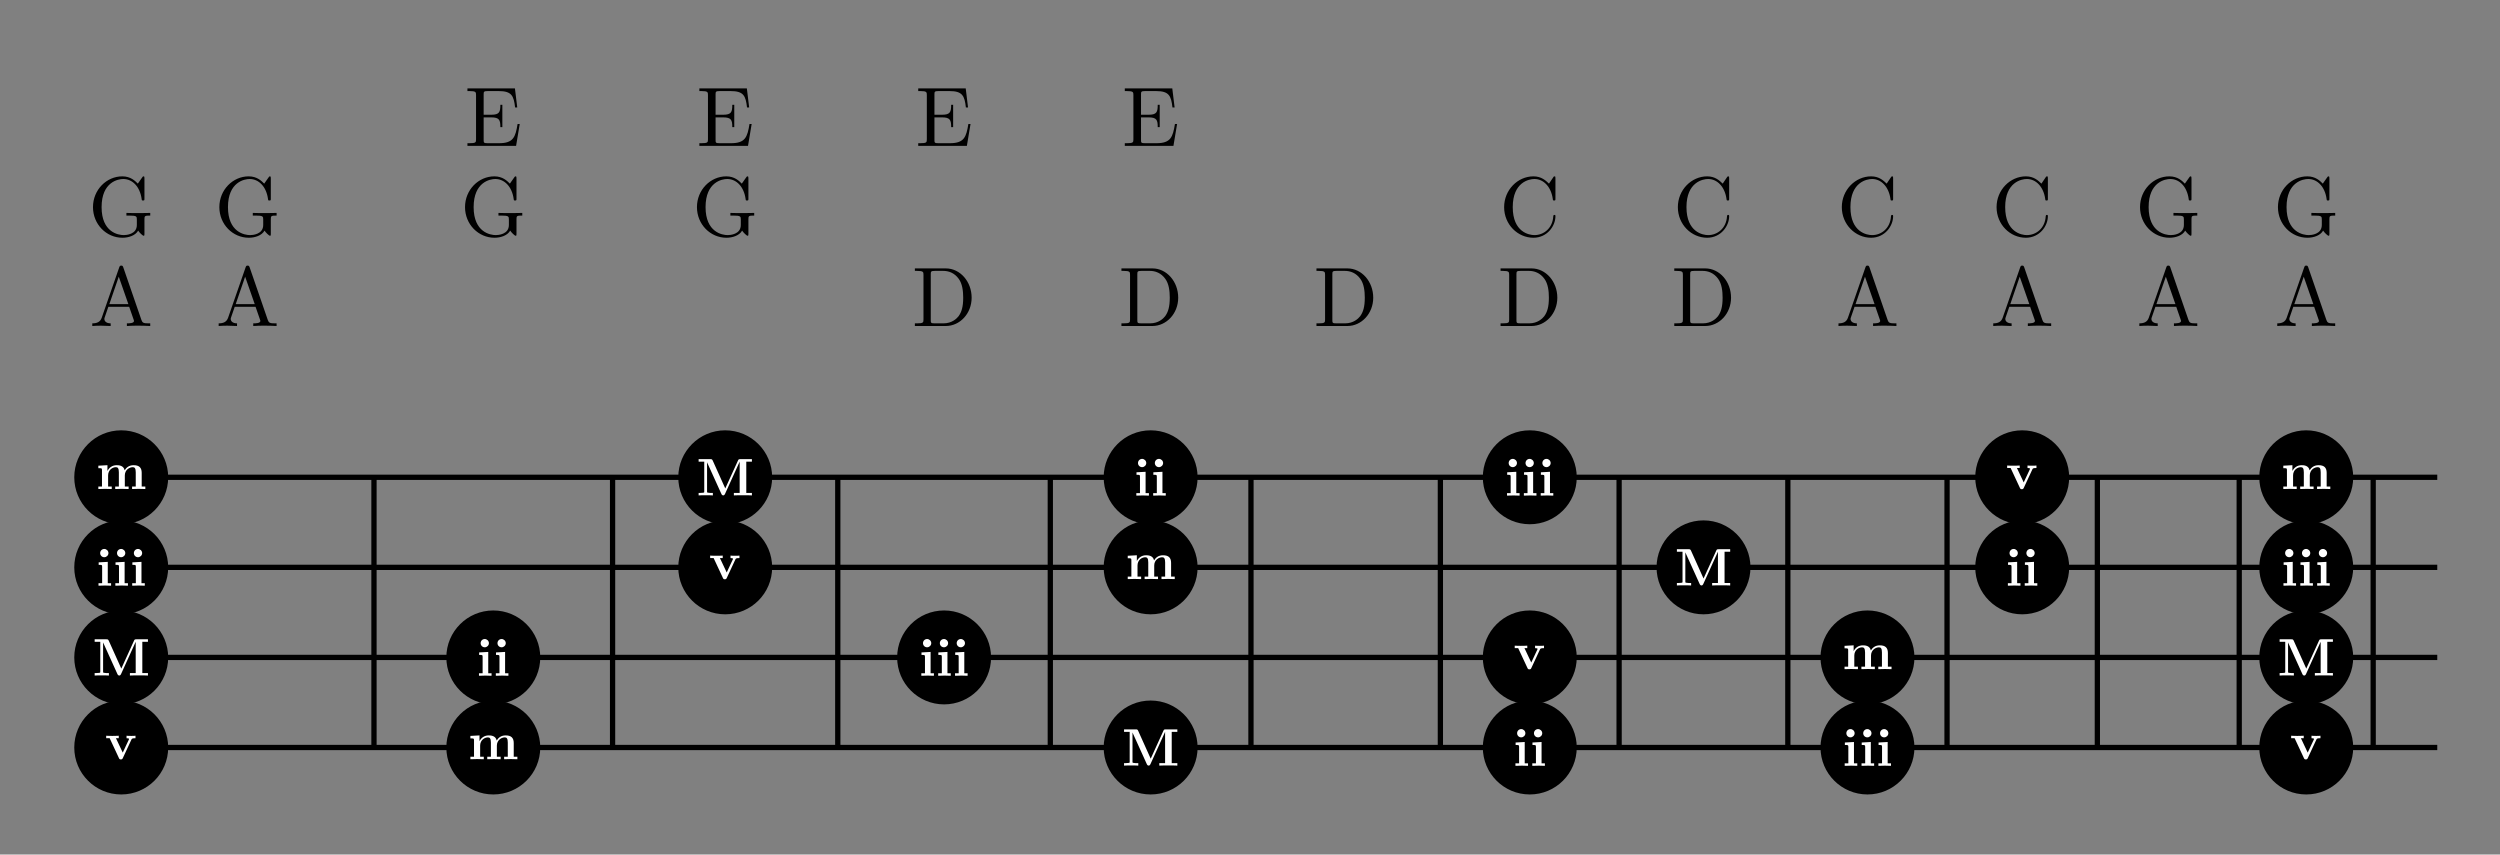 <?xml version="1.0" encoding="UTF-8"?>
<svg xmlns="http://www.w3.org/2000/svg" xmlns:xlink="http://www.w3.org/1999/xlink" viewBox="0 0 236.036 80.679" version="1.1">
<rect x="0" y="0" width="236.036" height="80.679" fill="#808080" stroke="none"/>
<defs>
<g>
<symbol overflow="visible" id="glyph0-0">
<path style="stroke:none;" d=""/>
</symbol>
<symbol overflow="visible" id="glyph0-1">
<path style="stroke:none;" d="M 0.453 -2.719 C 0.453 -1.078 1.734 0.172 3.219 0.172 C 4.516 0.172 5.297 -0.938 5.297 -1.859 C 5.297 -1.938 5.297 -1.984 5.203 -1.984 C 5.109 -1.984 5.109 -1.938 5.094 -1.859 C 5.031 -0.719 4.188 -0.078 3.312 -0.078 C 2.828 -0.078 1.266 -0.344 1.266 -2.719 C 1.266 -5.094 2.828 -5.375 3.312 -5.375 C 4.172 -5.375 4.891 -4.641 5.047 -3.484 C 5.062 -3.375 5.062 -3.344 5.172 -3.344 C 5.297 -3.344 5.297 -3.375 5.297 -3.531 L 5.297 -5.422 C 5.297 -5.562 5.297 -5.625 5.219 -5.625 C 5.172 -5.625 5.141 -5.625 5.078 -5.516 L 4.688 -4.938 C 4.391 -5.219 3.984 -5.625 3.219 -5.625 C 1.734 -5.625 0.453 -4.344 0.453 -2.719 Z M 0.453 -2.719 "/>
</symbol>
<symbol overflow="visible" id="glyph0-2">
<path style="stroke:none;" d="M 3.172 -5.547 C 3.125 -5.656 3.109 -5.703 2.984 -5.703 C 2.859 -5.703 2.844 -5.656 2.797 -5.547 L 1.141 -0.781 C 1 -0.375 0.688 -0.25 0.25 -0.25 L 0.25 0 C 0.438 -0.016 0.781 -0.031 1.062 -0.031 C 1.312 -0.031 1.734 -0.016 1.984 0 L 1.984 -0.25 C 1.578 -0.25 1.391 -0.453 1.391 -0.656 C 1.391 -0.672 1.391 -0.75 1.406 -0.766 L 1.766 -1.812 L 3.734 -1.812 L 4.156 -0.594 C 4.172 -0.562 4.188 -0.516 4.188 -0.484 C 4.188 -0.25 3.734 -0.25 3.516 -0.25 L 3.516 0 C 3.812 -0.031 4.359 -0.031 4.672 -0.031 C 5.016 -0.031 5.375 -0.016 5.719 0 L 5.719 -0.25 L 5.562 -0.25 C 5.094 -0.25 4.984 -0.297 4.891 -0.562 Z M 2.75 -4.656 L 3.656 -2.062 L 1.859 -2.062 Z M 2.75 -4.656 "/>
</symbol>
<symbol overflow="visible" id="glyph0-3">
<path style="stroke:none;" d="M 4.719 -0.5 C 4.828 -0.328 5.141 -0.016 5.234 -0.016 C 5.312 -0.016 5.312 -0.078 5.312 -0.188 L 5.312 -1.578 C 5.312 -1.891 5.344 -1.922 5.859 -1.922 L 5.859 -2.172 C 5.562 -2.172 5.125 -2.156 4.891 -2.156 C 4.562 -2.156 3.891 -2.156 3.609 -2.172 L 3.609 -1.922 L 3.859 -1.922 C 4.578 -1.922 4.594 -1.844 4.594 -1.547 L 4.594 -1.031 C 4.594 -0.141 3.578 -0.078 3.359 -0.078 C 2.844 -0.078 1.266 -0.344 1.266 -2.719 C 1.266 -5.109 2.844 -5.375 3.312 -5.375 C 4.172 -5.375 4.891 -4.656 5.047 -3.484 C 5.062 -3.375 5.062 -3.344 5.172 -3.344 C 5.312 -3.344 5.312 -3.375 5.312 -3.531 L 5.312 -5.422 C 5.312 -5.562 5.312 -5.625 5.219 -5.625 C 5.188 -5.625 5.156 -5.625 5.094 -5.516 L 4.688 -4.938 C 4.438 -5.188 4.016 -5.625 3.219 -5.625 C 1.734 -5.625 0.453 -4.359 0.453 -2.719 C 0.453 -1.094 1.719 0.172 3.234 0.172 C 3.812 0.172 4.453 -0.031 4.719 -0.5 Z M 4.719 -0.5 "/>
</symbol>
<symbol overflow="visible" id="glyph0-4">
<path style="stroke:none;" d="M 1.078 -0.625 C 1.078 -0.328 1.062 -0.25 0.453 -0.25 L 0.266 -0.25 L 0.266 0 L 4.859 0 L 5.203 -2.062 L 5 -2.062 C 4.797 -0.828 4.609 -0.25 3.25 -0.25 L 2.188 -0.25 C 1.812 -0.25 1.797 -0.297 1.797 -0.562 L 1.797 -2.688 L 2.516 -2.688 C 3.281 -2.688 3.375 -2.438 3.375 -1.766 L 3.562 -1.766 L 3.562 -3.875 L 3.375 -3.875 C 3.375 -3.188 3.281 -2.938 2.516 -2.938 L 1.797 -2.938 L 1.797 -4.859 C 1.797 -5.109 1.812 -5.172 2.188 -5.172 L 3.219 -5.172 C 4.438 -5.172 4.641 -4.734 4.766 -3.625 L 4.969 -3.625 L 4.75 -5.422 L 0.266 -5.422 L 0.266 -5.172 L 0.453 -5.172 C 1.062 -5.172 1.078 -5.078 1.078 -4.797 Z M 1.078 -0.625 "/>
</symbol>
<symbol overflow="visible" id="glyph0-5">
<path style="stroke:none;" d="M 0.281 -5.438 L 0.281 -5.203 L 0.469 -5.203 C 1.078 -5.203 1.094 -5.109 1.094 -4.828 L 1.094 -0.625 C 1.094 -0.328 1.078 -0.25 0.469 -0.25 L 0.281 -0.25 L 0.281 0 L 3.203 0 C 4.531 0 5.641 -1.172 5.641 -2.672 C 5.641 -4.188 4.562 -5.438 3.203 -5.438 Z M 2.172 -0.25 C 1.797 -0.25 1.781 -0.297 1.781 -0.562 L 1.781 -4.875 C 1.781 -5.141 1.797 -5.203 2.172 -5.203 L 2.969 -5.203 C 3.469 -5.203 4.016 -5.016 4.422 -4.453 C 4.766 -3.984 4.844 -3.297 4.844 -2.672 C 4.844 -1.797 4.688 -1.312 4.406 -0.922 C 4.234 -0.703 3.781 -0.25 2.984 -0.25 Z M 2.172 -0.25 "/>
</symbol>
<symbol overflow="visible" id="glyph1-0">
<path style="stroke:none;" d=""/>
</symbol>
<symbol overflow="visible" id="glyph1-1">
<path style="stroke:none;" d="M 2.719 -0.656 L 1.531 -3.297 C 1.469 -3.422 1.422 -3.422 1.312 -3.422 L 0.203 -3.422 L 0.203 -3.188 L 0.734 -3.188 L 0.734 -0.375 C 0.734 -0.266 0.734 -0.266 0.594 -0.25 C 0.469 -0.234 0.469 -0.234 0.328 -0.234 L 0.203 -0.234 L 0.203 0 C 0.391 -0.016 0.672 -0.016 0.875 -0.016 C 1.078 -0.016 1.328 -0.016 1.547 0 L 1.547 -0.234 L 1.422 -0.234 C 1.328 -0.234 1.234 -0.234 1.156 -0.25 C 1 -0.266 1 -0.266 1 -0.375 L 1 -3.125 L 2.359 -0.125 C 2.406 -0.031 2.469 0 2.516 0 C 2.625 0 2.656 -0.078 2.688 -0.125 L 4.078 -3.188 L 4.078 -0.234 L 3.531 -0.234 L 3.531 0 C 3.719 -0.016 4.188 -0.016 4.391 -0.016 C 4.594 -0.016 5.062 -0.016 5.234 0 L 5.234 -0.234 L 4.703 -0.234 L 4.703 -3.188 L 5.234 -3.188 L 5.234 -3.422 L 4.141 -3.422 C 4.031 -3.422 3.969 -3.422 3.922 -3.297 Z M 2.719 -0.656 "/>
</symbol>
<symbol overflow="visible" id="glyph1-2">
<path style="stroke:none;" d="M 1.109 -2.25 L 0.25 -2.203 L 0.25 -1.969 C 0.547 -1.969 0.578 -1.969 0.578 -1.781 L 0.578 -0.234 L 0.234 -0.234 L 0.234 0 C 0.391 0 0.641 -0.016 0.844 -0.016 C 0.984 -0.016 1.25 0 1.422 0 L 1.422 -0.234 L 1.109 -0.234 Z M 1.172 -3.078 C 1.172 -3.297 0.984 -3.469 0.781 -3.469 C 0.562 -3.469 0.391 -3.297 0.391 -3.078 C 0.391 -2.859 0.562 -2.688 0.781 -2.688 C 0.984 -2.688 1.172 -2.859 1.172 -3.078 Z M 1.172 -3.078 "/>
</symbol>
<symbol overflow="visible" id="glyph1-3">
<path style="stroke:none;" d="M 2.516 -1.875 C 2.547 -1.938 2.578 -1.984 2.891 -1.984 L 2.891 -2.219 C 2.766 -2.203 2.625 -2.203 2.5 -2.203 C 2.375 -2.203 2.141 -2.203 2.047 -2.219 L 2.047 -1.984 C 2.141 -1.984 2.281 -1.969 2.281 -1.922 C 2.281 -1.922 2.281 -1.906 2.266 -1.859 L 1.688 -0.625 L 1.047 -1.984 L 1.312 -1.984 L 1.312 -2.219 C 1.156 -2.203 0.703 -2.203 0.703 -2.203 C 0.562 -2.203 0.328 -2.203 0.125 -2.219 L 0.125 -1.984 L 0.453 -1.984 L 1.328 -0.109 C 1.375 0.016 1.453 0.016 1.516 0.016 C 1.594 0.016 1.641 0 1.688 -0.094 Z M 2.516 -1.875 "/>
</symbol>
<symbol overflow="visible" id="glyph1-4">
<path style="stroke:none;" d="M 0.562 -1.781 L 0.562 -0.234 L 0.219 -0.234 L 0.219 0 C 0.359 0 0.656 -0.016 0.859 -0.016 C 1.047 -0.016 1.344 0 1.484 0 L 1.484 -0.234 L 1.141 -0.234 L 1.141 -1.281 C 1.141 -1.812 1.562 -2.062 1.875 -2.062 C 2.047 -2.062 2.156 -1.969 2.156 -1.578 L 2.156 -0.234 L 1.812 -0.234 L 1.812 0 C 1.953 0 2.25 -0.016 2.438 -0.016 C 2.641 -0.016 2.938 0 3.078 0 L 3.078 -0.234 L 2.719 -0.234 L 2.719 -1.281 C 2.719 -1.812 3.156 -2.062 3.469 -2.062 C 3.641 -2.062 3.75 -1.969 3.75 -1.578 L 3.75 -0.234 L 3.406 -0.234 L 3.406 0 C 3.547 0 3.844 -0.016 4.031 -0.016 C 4.234 -0.016 4.516 0 4.656 0 L 4.656 -0.234 L 4.312 -0.234 L 4.312 -1.531 C 4.312 -2.031 4.062 -2.25 3.547 -2.25 C 3.094 -2.25 2.844 -2 2.703 -1.766 C 2.609 -2.234 2.141 -2.25 1.953 -2.25 C 1.531 -2.25 1.234 -2.016 1.078 -1.703 L 1.078 -2.25 L 0.219 -2.203 L 0.219 -1.969 C 0.531 -1.969 0.562 -1.969 0.562 -1.781 Z M 0.562 -1.781 "/>
</symbol>
</g>
<clipPath id="clip1">
  <path d="M 98 60 L 119 60 L 119 80.68 L 98 80.68 Z M 98 60 "/>
</clipPath>
<clipPath id="clip2">
  <path d="M 134 60 L 155 60 L 155 80.68 L 134 80.68 Z M 134 60 "/>
</clipPath>
<clipPath id="clip3">
  <path d="M 166 60 L 187 60 L 187 80.68 L 166 80.68 Z M 166 60 "/>
</clipPath>
<clipPath id="clip4">
  <path d="M 1 60 L 22 60 L 22 80.68 L 1 80.68 Z M 1 60 "/>
</clipPath>
<clipPath id="clip5">
  <path d="M 207 60 L 228 60 L 228 80.68 L 207 80.68 Z M 207 60 "/>
</clipPath>
<clipPath id="clip6">
  <path d="M 36 60 L 57 60 L 57 80.68 L 36 80.68 Z M 36 60 "/>
</clipPath>
</defs>
<g id="surface1">
<path style="fill:none;stroke-width:1.494;stroke-linecap:butt;stroke-linejoin:miter;stroke:rgb(0%,0%,0%);stroke-opacity:1;stroke-miterlimit:10;" d="M -425.204 8.506 L -425.204 34.017 " transform="matrix(1,0,0,-1,436.649,79.08)"/>
<path style="fill:none;stroke-width:0.498;stroke-linecap:butt;stroke-linejoin:miter;stroke:rgb(0%,0%,0%);stroke-opacity:1;stroke-miterlimit:10;" d="M -401.34 8.506 L -401.34 34.017 " transform="matrix(1,0,0,-1,436.649,79.08)"/>
<path style="fill:none;stroke-width:0.498;stroke-linecap:butt;stroke-linejoin:miter;stroke:rgb(0%,0%,0%);stroke-opacity:1;stroke-miterlimit:10;" d="M -378.813 8.506 L -378.813 34.017 " transform="matrix(1,0,0,-1,436.649,79.08)"/>
<path style="fill:none;stroke-width:0.498;stroke-linecap:butt;stroke-linejoin:miter;stroke:rgb(0%,0%,0%);stroke-opacity:1;stroke-miterlimit:10;" d="M -357.551 8.506 L -357.551 34.017 " transform="matrix(1,0,0,-1,436.649,79.08)"/>
<path style="fill:none;stroke-width:0.498;stroke-linecap:butt;stroke-linejoin:miter;stroke:rgb(0%,0%,0%);stroke-opacity:1;stroke-miterlimit:10;" d="M -337.485 8.506 L -337.485 34.017 " transform="matrix(1,0,0,-1,436.649,79.08)"/>
<path style="fill:none;stroke-width:0.498;stroke-linecap:butt;stroke-linejoin:miter;stroke:rgb(0%,0%,0%);stroke-opacity:1;stroke-miterlimit:10;" d="M -318.54 8.506 L -318.54 34.017 " transform="matrix(1,0,0,-1,436.649,79.08)"/>
<path style="fill:none;stroke-width:0.498;stroke-linecap:butt;stroke-linejoin:miter;stroke:rgb(0%,0%,0%);stroke-opacity:1;stroke-miterlimit:10;" d="M -300.657 8.506 L -300.657 34.017 " transform="matrix(1,0,0,-1,436.649,79.08)"/>
<path style="fill:none;stroke-width:0.498;stroke-linecap:butt;stroke-linejoin:miter;stroke:rgb(0%,0%,0%);stroke-opacity:1;stroke-miterlimit:10;" d="M -283.782 8.506 L -283.782 34.017 " transform="matrix(1,0,0,-1,436.649,79.08)"/>
<path style="fill:none;stroke-width:0.498;stroke-linecap:butt;stroke-linejoin:miter;stroke:rgb(0%,0%,0%);stroke-opacity:1;stroke-miterlimit:10;" d="M -267.852 8.506 L -267.852 34.017 " transform="matrix(1,0,0,-1,436.649,79.08)"/>
<path style="fill:none;stroke-width:0.498;stroke-linecap:butt;stroke-linejoin:miter;stroke:rgb(0%,0%,0%);stroke-opacity:1;stroke-miterlimit:10;" d="M -252.821 8.506 L -252.821 34.017 " transform="matrix(1,0,0,-1,436.649,79.08)"/>
<path style="fill:none;stroke-width:0.498;stroke-linecap:butt;stroke-linejoin:miter;stroke:rgb(0%,0%,0%);stroke-opacity:1;stroke-miterlimit:10;" d="M -238.629 8.506 L -238.629 34.017 " transform="matrix(1,0,0,-1,436.649,79.08)"/>
<path style="fill:none;stroke-width:0.498;stroke-linecap:butt;stroke-linejoin:miter;stroke:rgb(0%,0%,0%);stroke-opacity:1;stroke-miterlimit:10;" d="M -225.235 8.506 L -225.235 34.017 " transform="matrix(1,0,0,-1,436.649,79.08)"/>
<path style="fill:none;stroke-width:0.498;stroke-linecap:butt;stroke-linejoin:miter;stroke:rgb(0%,0%,0%);stroke-opacity:1;stroke-miterlimit:10;" d="M -212.587 8.506 L -212.587 34.017 " transform="matrix(1,0,0,-1,436.649,79.08)"/>
<path style="fill:none;stroke-width:0.498;stroke-linecap:butt;stroke-linejoin:miter;stroke:rgb(0%,0%,0%);stroke-opacity:1;stroke-miterlimit:10;" d="M -425.204 8.506 L -206.536 8.506 " transform="matrix(1,0,0,-1,436.649,79.08)"/>
<path style="fill:none;stroke-width:0.498;stroke-linecap:butt;stroke-linejoin:miter;stroke:rgb(0%,0%,0%);stroke-opacity:1;stroke-miterlimit:10;" d="M -425.204 17.01 L -206.536 17.01 " transform="matrix(1,0,0,-1,436.649,79.08)"/>
<path style="fill:none;stroke-width:0.498;stroke-linecap:butt;stroke-linejoin:miter;stroke:rgb(0%,0%,0%);stroke-opacity:1;stroke-miterlimit:10;" d="M -425.204 25.514 L -206.536 25.514 " transform="matrix(1,0,0,-1,436.649,79.08)"/>
<path style="fill:none;stroke-width:0.498;stroke-linecap:butt;stroke-linejoin:miter;stroke:rgb(0%,0%,0%);stroke-opacity:1;stroke-miterlimit:10;" d="M -425.204 34.017 L -206.536 34.017 " transform="matrix(1,0,0,-1,436.649,79.08)"/>
<g style="fill:rgb(0%,0%,0%);fill-opacity:1;">
  <use xlink:href="#glyph0-1" x="141.559" y="22.275"/>
</g>
<g style="fill:rgb(0%,0%,0%);fill-opacity:1;">
  <use xlink:href="#glyph0-1" x="157.961" y="22.275"/>
</g>
<g style="fill:rgb(0%,0%,0%);fill-opacity:1;">
  <use xlink:href="#glyph0-1" x="173.441" y="22.275"/>
</g>
<g style="fill:rgb(0%,0%,0%);fill-opacity:1;">
  <use xlink:href="#glyph0-1" x="188.052" y="22.275"/>
</g>
<g style="fill:rgb(0%,0%,0%);fill-opacity:1;">
  <use xlink:href="#glyph0-2" x="173.33" y="30.779"/>
</g>
<g style="fill:rgb(0%,0%,0%);fill-opacity:1;">
  <use xlink:href="#glyph0-2" x="187.941" y="30.779"/>
</g>
<g style="fill:rgb(0%,0%,0%);fill-opacity:1;">
  <use xlink:href="#glyph0-2" x="201.735" y="30.779"/>
</g>
<g style="fill:rgb(0%,0%,0%);fill-opacity:1;">
  <use xlink:href="#glyph0-2" x="8.464" y="30.779"/>
</g>
<g style="fill:rgb(0%,0%,0%);fill-opacity:1;">
  <use xlink:href="#glyph0-2" x="214.756" y="30.779"/>
</g>
<g style="fill:rgb(0%,0%,0%);fill-opacity:1;">
  <use xlink:href="#glyph0-2" x="20.395" y="30.779"/>
</g>
<g style="fill:rgb(0%,0%,0%);fill-opacity:1;">
  <use xlink:href="#glyph0-3" x="201.596" y="22.275"/>
</g>
<g style="fill:rgb(0%,0%,0%);fill-opacity:1;">
  <use xlink:href="#glyph0-3" x="8.326" y="22.275"/>
</g>
<g style="fill:rgb(0%,0%,0%);fill-opacity:1;">
  <use xlink:href="#glyph0-3" x="214.618" y="22.275"/>
</g>
<g style="fill:rgb(0%,0%,0%);fill-opacity:1;">
  <use xlink:href="#glyph0-3" x="20.257" y="22.275"/>
</g>
<g style="fill:rgb(0%,0%,0%);fill-opacity:1;">
  <use xlink:href="#glyph0-3" x="43.452" y="22.275"/>
</g>
<g style="fill:rgb(0%,0%,0%);fill-opacity:1;">
  <use xlink:href="#glyph0-3" x="65.349" y="22.275"/>
</g>
<g style="fill:rgb(0%,0%,0%);fill-opacity:1;">
  <use xlink:href="#glyph0-4" x="43.867" y="13.771"/>
</g>
<g style="fill:rgb(0%,0%,0%);fill-opacity:1;">
  <use xlink:href="#glyph0-4" x="65.764" y="13.771"/>
</g>
<g style="fill:rgb(0%,0%,0%);fill-opacity:1;">
  <use xlink:href="#glyph0-4" x="86.428" y="13.771"/>
</g>
<g style="fill:rgb(0%,0%,0%);fill-opacity:1;">
  <use xlink:href="#glyph0-4" x="105.931" y="13.771"/>
</g>
<g style="fill:rgb(0%,0%,0%);fill-opacity:1;">
  <use xlink:href="#glyph0-5" x="86.096" y="30.779"/>
</g>
<g style="fill:rgb(0%,0%,0%);fill-opacity:1;">
  <use xlink:href="#glyph0-5" x="105.599" y="30.779"/>
</g>
<g style="fill:rgb(0%,0%,0%);fill-opacity:1;">
  <use xlink:href="#glyph0-5" x="124.012" y="30.779"/>
</g>
<g style="fill:rgb(0%,0%,0%);fill-opacity:1;">
  <use xlink:href="#glyph0-5" x="141.393" y="30.779"/>
</g>
<g style="fill:rgb(0%,0%,0%);fill-opacity:1;">
  <use xlink:href="#glyph0-5" x="157.795" y="30.779"/>
</g>
<path style="fill-rule:nonzero;fill:rgb(0%,0%,0%);fill-opacity:1;stroke-width:0.399;stroke-linecap:butt;stroke-linejoin:miter;stroke:rgb(0%,0%,0%);stroke-opacity:1;stroke-miterlimit:10;" d="M -363.946 34.017 C -363.946 36.353 -365.84 38.252 -368.18 38.252 C -370.516 38.252 -372.411 36.353 -372.411 34.017 C -372.411 31.678 -370.516 29.783 -368.18 29.783 C -365.84 29.783 -363.946 31.678 -363.946 34.017 Z M -363.946 34.017 " transform="matrix(1,0,0,-1,436.649,79.08)"/>
<g style="fill:rgb(100%,100%,100%);fill-opacity:1;">
  <use xlink:href="#glyph1-1" x="65.757" y="46.773"/>
</g>
<path style="fill-rule:nonzero;fill:rgb(0%,0%,0%);fill-opacity:1;stroke-width:0.399;stroke-linecap:butt;stroke-linejoin:miter;stroke:rgb(0%,0%,0%);stroke-opacity:1;stroke-miterlimit:10;" d="M -271.579 25.514 C -271.579 27.85 -273.477 29.748 -275.813 29.748 C -278.153 29.748 -280.047 27.85 -280.047 25.514 C -280.047 23.174 -278.153 21.279 -275.813 21.279 C -273.477 21.279 -271.579 23.174 -271.579 25.514 Z M -271.579 25.514 " transform="matrix(1,0,0,-1,436.649,79.08)"/>
<g style="fill:rgb(100%,100%,100%);fill-opacity:1;">
  <use xlink:href="#glyph1-1" x="158.12" y="55.277"/>
</g>
<path style="fill-rule:nonzero;fill:rgb(0%,0%,0%);fill-opacity:1;stroke-width:0.399;stroke-linecap:butt;stroke-linejoin:miter;stroke:rgb(0%,0%,0%);stroke-opacity:1;stroke-miterlimit:10;" d="M -420.969 17.01 C -420.969 19.346 -422.864 21.244 -425.204 21.244 C -427.54 21.244 -429.438 19.346 -429.438 17.01 C -429.438 14.67 -427.54 12.775 -425.204 12.775 C -422.864 12.775 -420.969 14.67 -420.969 17.01 Z M -420.969 17.01 " transform="matrix(1,0,0,-1,436.649,79.08)"/>
<g style="fill:rgb(100%,100%,100%);fill-opacity:1;">
  <use xlink:href="#glyph1-1" x="8.734" y="63.781"/>
</g>
<path style="fill-rule:nonzero;fill:rgb(0%,0%,0%);fill-opacity:1;stroke-width:0.399;stroke-linecap:butt;stroke-linejoin:miter;stroke:rgb(0%,0%,0%);stroke-opacity:1;stroke-miterlimit:10;" d="M -214.672 17.01 C -214.672 19.346 -216.567 21.244 -218.907 21.244 C -221.247 21.244 -223.141 19.346 -223.141 17.01 C -223.141 14.67 -221.247 12.775 -218.907 12.775 C -216.567 12.775 -214.672 14.67 -214.672 17.01 Z M -214.672 17.01 " transform="matrix(1,0,0,-1,436.649,79.08)"/>
<g style="fill:rgb(100%,100%,100%);fill-opacity:1;">
  <use xlink:href="#glyph1-1" x="215.026" y="63.781"/>
</g>
<path style=" stroke:none;fill-rule:nonzero;fill:rgb(0%,0%,0%);fill-opacity:1;" d="M 112.871 70.574 C 112.871 68.238 110.977 66.34 108.637 66.34 C 106.301 66.34 104.402 68.238 104.402 70.574 C 104.402 72.914 106.301 74.809 108.637 74.809 C 110.977 74.809 112.871 72.914 112.871 70.574 Z M 112.871 70.574 "/>
<g clip-path="url(#clip1)" clip-rule="nonzero">
<path style="fill:none;stroke-width:0.399;stroke-linecap:butt;stroke-linejoin:miter;stroke:rgb(0%,0%,0%);stroke-opacity:1;stroke-miterlimit:10;" d="M -323.778 8.506 C -323.778 10.842 -325.672 12.74 -328.012 12.74 C -330.348 12.74 -332.247 10.842 -332.247 8.506 C -332.247 6.166 -330.348 4.271 -328.012 4.271 C -325.672 4.271 -323.778 6.166 -323.778 8.506 Z M -323.778 8.506 " transform="matrix(1,0,0,-1,436.649,79.08)"/>
</g>
<g style="fill:rgb(100%,100%,100%);fill-opacity:1;">
  <use xlink:href="#glyph1-1" x="105.924" y="72.285"/>
</g>
<path style="fill-rule:nonzero;fill:rgb(0%,0%,0%);fill-opacity:1;stroke-width:0.399;stroke-linecap:butt;stroke-linejoin:miter;stroke:rgb(0%,0%,0%);stroke-opacity:1;stroke-miterlimit:10;" d="M -323.778 34.017 C -323.778 36.353 -325.672 38.252 -328.012 38.252 C -330.348 38.252 -332.247 36.353 -332.247 34.017 C -332.247 31.678 -330.348 29.783 -328.012 29.783 C -325.672 29.783 -323.778 31.678 -323.778 34.017 Z M -323.778 34.017 " transform="matrix(1,0,0,-1,436.649,79.08)"/>
<g style="fill:rgb(100%,100%,100%);fill-opacity:1;">
  <use xlink:href="#glyph1-2" x="107.052" y="46.794"/>
  <use xlink:href="#glyph1-2" x="108.643" y="46.794"/>
</g>
<path style="fill-rule:nonzero;fill:rgb(0%,0%,0%);fill-opacity:1;stroke-width:0.399;stroke-linecap:butt;stroke-linejoin:miter;stroke:rgb(0%,0%,0%);stroke-opacity:1;stroke-miterlimit:10;" d="M -241.489 25.514 C -241.489 27.85 -243.383 29.748 -245.723 29.748 C -248.059 29.748 -249.958 27.85 -249.958 25.514 C -249.958 23.174 -248.059 21.279 -245.723 21.279 C -243.383 21.279 -241.489 23.174 -241.489 25.514 Z M -241.489 25.514 " transform="matrix(1,0,0,-1,436.649,79.08)"/>
<g style="fill:rgb(100%,100%,100%);fill-opacity:1;">
  <use xlink:href="#glyph1-2" x="189.339" y="55.298"/>
  <use xlink:href="#glyph1-2" x="190.93" y="55.298"/>
</g>
<path style="fill-rule:nonzero;fill:rgb(0%,0%,0%);fill-opacity:1;stroke-width:0.399;stroke-linecap:butt;stroke-linejoin:miter;stroke:rgb(0%,0%,0%);stroke-opacity:1;stroke-miterlimit:10;" d="M -385.84 17.01 C -385.84 19.346 -387.739 21.244 -390.075 21.244 C -392.415 21.244 -394.309 19.346 -394.309 17.01 C -394.309 14.67 -392.415 12.775 -390.075 12.775 C -387.739 12.775 -385.84 14.67 -385.84 17.01 Z M -385.84 17.01 " transform="matrix(1,0,0,-1,436.649,79.08)"/>
<g style="fill:rgb(100%,100%,100%);fill-opacity:1;">
  <use xlink:href="#glyph1-2" x="44.988" y="63.802"/>
  <use xlink:href="#glyph1-2" x="46.579" y="63.802"/>
</g>
<path style=" stroke:none;fill-rule:nonzero;fill:rgb(0%,0%,0%);fill-opacity:1;" d="M 148.668 70.574 C 148.668 68.238 146.77 66.34 144.434 66.34 C 142.094 66.34 140.199 68.238 140.199 70.574 C 140.199 72.914 142.094 74.809 144.434 74.809 C 146.77 74.809 148.668 72.914 148.668 70.574 Z M 148.668 70.574 "/>
<g clip-path="url(#clip2)" clip-rule="nonzero">
<path style="fill:none;stroke-width:0.399;stroke-linecap:butt;stroke-linejoin:miter;stroke:rgb(0%,0%,0%);stroke-opacity:1;stroke-miterlimit:10;" d="M -287.981 8.506 C -287.981 10.842 -289.879 12.74 -292.215 12.74 C -294.555 12.74 -296.45 10.842 -296.45 8.506 C -296.45 6.166 -294.555 4.271 -292.215 4.271 C -289.879 4.271 -287.981 6.166 -287.981 8.506 Z M -287.981 8.506 " transform="matrix(1,0,0,-1,436.649,79.08)"/>
</g>
<g style="fill:rgb(100%,100%,100%);fill-opacity:1;">
  <use xlink:href="#glyph1-2" x="142.846" y="72.306"/>
  <use xlink:href="#glyph1-2" x="144.437" y="72.306"/>
</g>
<path style="fill-rule:nonzero;fill:rgb(0%,0%,0%);fill-opacity:1;stroke-width:0.399;stroke-linecap:butt;stroke-linejoin:miter;stroke:rgb(0%,0%,0%);stroke-opacity:1;stroke-miterlimit:10;" d="M -287.981 34.017 C -287.981 36.353 -289.879 38.252 -292.215 38.252 C -294.555 38.252 -296.45 36.353 -296.45 34.017 C -296.45 31.678 -294.555 29.783 -292.215 29.783 C -289.879 29.783 -287.981 31.678 -287.981 34.017 Z M -287.981 34.017 " transform="matrix(1,0,0,-1,436.649,79.08)"/>
<g style="fill:rgb(100%,100%,100%);fill-opacity:1;">
  <use xlink:href="#glyph1-2" x="142.05" y="46.794"/>
  <use xlink:href="#glyph1-2" x="143.641" y="46.794"/>
  <use xlink:href="#glyph1-2" x="145.232" y="46.794"/>
</g>
<path style="fill-rule:nonzero;fill:rgb(0%,0%,0%);fill-opacity:1;stroke-width:0.399;stroke-linecap:butt;stroke-linejoin:miter;stroke:rgb(0%,0%,0%);stroke-opacity:1;stroke-miterlimit:10;" d="M -420.969 25.514 C -420.969 27.85 -422.864 29.748 -425.204 29.748 C -427.54 29.748 -429.438 27.85 -429.438 25.514 C -429.438 23.174 -427.54 21.279 -425.204 21.279 C -422.864 21.279 -420.969 23.174 -420.969 25.514 Z M -420.969 25.514 " transform="matrix(1,0,0,-1,436.649,79.08)"/>
<g style="fill:rgb(100%,100%,100%);fill-opacity:1;">
  <use xlink:href="#glyph1-2" x="9.066" y="55.298"/>
  <use xlink:href="#glyph1-2" x="10.657" y="55.298"/>
  <use xlink:href="#glyph1-2" x="12.248" y="55.298"/>
</g>
<path style="fill-rule:nonzero;fill:rgb(0%,0%,0%);fill-opacity:1;stroke-width:0.399;stroke-linecap:butt;stroke-linejoin:miter;stroke:rgb(0%,0%,0%);stroke-opacity:1;stroke-miterlimit:10;" d="M -214.672 25.514 C -214.672 27.85 -216.567 29.748 -218.907 29.748 C -221.247 29.748 -223.141 27.85 -223.141 25.514 C -223.141 23.174 -221.247 21.279 -218.907 21.279 C -216.567 21.279 -214.672 23.174 -214.672 25.514 Z M -214.672 25.514 " transform="matrix(1,0,0,-1,436.649,79.08)"/>
<g style="fill:rgb(100%,100%,100%);fill-opacity:1;">
  <use xlink:href="#glyph1-2" x="215.358" y="55.298"/>
  <use xlink:href="#glyph1-2" x="216.949" y="55.298"/>
  <use xlink:href="#glyph1-2" x="218.54" y="55.298"/>
</g>
<path style="fill-rule:nonzero;fill:rgb(0%,0%,0%);fill-opacity:1;stroke-width:0.399;stroke-linecap:butt;stroke-linejoin:miter;stroke:rgb(0%,0%,0%);stroke-opacity:1;stroke-miterlimit:10;" d="M -343.278 17.01 C -343.278 19.346 -345.176 21.244 -347.512 21.244 C -349.852 21.244 -351.747 19.346 -351.747 17.01 C -351.747 14.67 -349.852 12.775 -347.512 12.775 C -345.176 12.775 -343.278 14.67 -343.278 17.01 Z M -343.278 17.01 " transform="matrix(1,0,0,-1,436.649,79.08)"/>
<g style="fill:rgb(100%,100%,100%);fill-opacity:1;">
  <use xlink:href="#glyph1-2" x="86.753" y="63.802"/>
  <use xlink:href="#glyph1-2" x="88.344" y="63.802"/>
  <use xlink:href="#glyph1-2" x="89.935" y="63.802"/>
</g>
<path style=" stroke:none;fill-rule:nonzero;fill:rgb(0%,0%,0%);fill-opacity:1;" d="M 180.551 70.574 C 180.551 68.238 178.652 66.34 176.316 66.34 C 173.977 66.34 172.082 68.238 172.082 70.574 C 172.082 72.914 173.977 74.809 176.316 74.809 C 178.652 74.809 180.551 72.914 180.551 70.574 Z M 180.551 70.574 "/>
<g clip-path="url(#clip3)" clip-rule="nonzero">
<path style="fill:none;stroke-width:0.399;stroke-linecap:butt;stroke-linejoin:miter;stroke:rgb(0%,0%,0%);stroke-opacity:1;stroke-miterlimit:10;" d="M -256.098 8.506 C -256.098 10.842 -257.997 12.74 -260.333 12.74 C -262.672 12.74 -264.567 10.842 -264.567 8.506 C -264.567 6.166 -262.672 4.271 -260.333 4.271 C -257.997 4.271 -256.098 6.166 -256.098 8.506 Z M -256.098 8.506 " transform="matrix(1,0,0,-1,436.649,79.08)"/>
</g>
<g style="fill:rgb(100%,100%,100%);fill-opacity:1;">
  <use xlink:href="#glyph1-2" x="173.932" y="72.306"/>
  <use xlink:href="#glyph1-2" x="175.523" y="72.306"/>
  <use xlink:href="#glyph1-2" x="177.114" y="72.306"/>
</g>
<path style="fill-rule:nonzero;fill:rgb(0%,0%,0%);fill-opacity:1;stroke-width:0.399;stroke-linecap:butt;stroke-linejoin:miter;stroke:rgb(0%,0%,0%);stroke-opacity:1;stroke-miterlimit:10;" d="M -241.489 34.017 C -241.489 36.353 -243.383 38.252 -245.723 38.252 C -248.059 38.252 -249.958 36.353 -249.958 34.017 C -249.958 31.678 -248.059 29.783 -245.723 29.783 C -243.383 29.783 -241.489 31.678 -241.489 34.017 Z M -241.489 34.017 " transform="matrix(1,0,0,-1,436.649,79.08)"/>
<g style="fill:rgb(100%,100%,100%);fill-opacity:1;">
  <use xlink:href="#glyph1-3" x="189.379" y="46.171"/>
</g>
<path style="fill-rule:nonzero;fill:rgb(0%,0%,0%);fill-opacity:1;stroke-width:0.399;stroke-linecap:butt;stroke-linejoin:miter;stroke:rgb(0%,0%,0%);stroke-opacity:1;stroke-miterlimit:10;" d="M -363.946 25.514 C -363.946 27.85 -365.84 29.748 -368.18 29.748 C -370.516 29.748 -372.411 27.85 -372.411 25.514 C -372.411 23.174 -370.516 21.279 -368.18 21.279 C -365.84 21.279 -363.946 23.174 -363.946 25.514 Z M -363.946 25.514 " transform="matrix(1,0,0,-1,436.649,79.08)"/>
<g style="fill:rgb(100%,100%,100%);fill-opacity:1;">
  <use xlink:href="#glyph1-3" x="66.924" y="54.675"/>
</g>
<path style="fill-rule:nonzero;fill:rgb(0%,0%,0%);fill-opacity:1;stroke-width:0.399;stroke-linecap:butt;stroke-linejoin:miter;stroke:rgb(0%,0%,0%);stroke-opacity:1;stroke-miterlimit:10;" d="M -287.981 17.01 C -287.981 19.346 -289.879 21.244 -292.215 21.244 C -294.555 21.244 -296.45 19.346 -296.45 17.01 C -296.45 14.67 -294.555 12.775 -292.215 12.775 C -289.879 12.775 -287.981 14.67 -287.981 17.01 Z M -287.981 17.01 " transform="matrix(1,0,0,-1,436.649,79.08)"/>
<g style="fill:rgb(100%,100%,100%);fill-opacity:1;">
  <use xlink:href="#glyph1-3" x="142.886" y="63.179"/>
</g>
<path style=" stroke:none;fill-rule:nonzero;fill:rgb(0%,0%,0%);fill-opacity:1;" d="M 15.68 70.574 C 15.68 68.238 13.785 66.34 11.445 66.34 C 9.109 66.34 7.211 68.238 7.211 70.574 C 7.211 72.914 9.109 74.809 11.445 74.809 C 13.785 74.809 15.68 72.914 15.68 70.574 Z M 15.68 70.574 "/>
<g clip-path="url(#clip4)" clip-rule="nonzero">
<path style="fill:none;stroke-width:0.399;stroke-linecap:butt;stroke-linejoin:miter;stroke:rgb(0%,0%,0%);stroke-opacity:1;stroke-miterlimit:10;" d="M -420.969 8.506 C -420.969 10.842 -422.864 12.74 -425.204 12.74 C -427.54 12.74 -429.438 10.842 -429.438 8.506 C -429.438 6.166 -427.54 4.271 -425.204 4.271 C -422.864 4.271 -420.969 6.166 -420.969 8.506 Z M -420.969 8.506 " transform="matrix(1,0,0,-1,436.649,79.08)"/>
</g>
<g style="fill:rgb(100%,100%,100%);fill-opacity:1;">
  <use xlink:href="#glyph1-3" x="9.901" y="71.683"/>
</g>
<path style=" stroke:none;fill-rule:nonzero;fill:rgb(0%,0%,0%);fill-opacity:1;" d="M 221.977 70.574 C 221.977 68.238 220.082 66.34 217.742 66.34 C 215.402 66.34 213.508 68.238 213.508 70.574 C 213.508 72.914 215.402 74.809 217.742 74.809 C 220.082 74.809 221.977 72.914 221.977 70.574 Z M 221.977 70.574 "/>
<g clip-path="url(#clip5)" clip-rule="nonzero">
<path style="fill:none;stroke-width:0.399;stroke-linecap:butt;stroke-linejoin:miter;stroke:rgb(0%,0%,0%);stroke-opacity:1;stroke-miterlimit:10;" d="M -214.672 8.506 C -214.672 10.842 -216.567 12.74 -218.907 12.74 C -221.247 12.74 -223.141 10.842 -223.141 8.506 C -223.141 6.166 -221.247 4.271 -218.907 4.271 C -216.567 4.271 -214.672 6.166 -214.672 8.506 Z M -214.672 8.506 " transform="matrix(1,0,0,-1,436.649,79.08)"/>
</g>
<g style="fill:rgb(100%,100%,100%);fill-opacity:1;">
  <use xlink:href="#glyph1-3" x="216.193" y="71.683"/>
</g>
<path style="fill-rule:nonzero;fill:rgb(0%,0%,0%);fill-opacity:1;stroke-width:0.399;stroke-linecap:butt;stroke-linejoin:miter;stroke:rgb(0%,0%,0%);stroke-opacity:1;stroke-miterlimit:10;" d="M -420.969 34.017 C -420.969 36.353 -422.864 38.252 -425.204 38.252 C -427.54 38.252 -429.438 36.353 -429.438 34.017 C -429.438 31.678 -427.54 29.783 -425.204 29.783 C -422.864 29.783 -420.969 31.678 -420.969 34.017 Z M -420.969 34.017 " transform="matrix(1,0,0,-1,436.649,79.08)"/>
<g style="fill:rgb(100%,100%,100%);fill-opacity:1;">
  <use xlink:href="#glyph1-4" x="9.066" y="46.171"/>
</g>
<path style="fill-rule:nonzero;fill:rgb(0%,0%,0%);fill-opacity:1;stroke-width:0.399;stroke-linecap:butt;stroke-linejoin:miter;stroke:rgb(0%,0%,0%);stroke-opacity:1;stroke-miterlimit:10;" d="M -214.672 34.017 C -214.672 36.353 -216.567 38.252 -218.907 38.252 C -221.247 38.252 -223.141 36.353 -223.141 34.017 C -223.141 31.678 -221.247 29.783 -218.907 29.783 C -216.567 29.783 -214.672 31.678 -214.672 34.017 Z M -214.672 34.017 " transform="matrix(1,0,0,-1,436.649,79.08)"/>
<g style="fill:rgb(100%,100%,100%);fill-opacity:1;">
  <use xlink:href="#glyph1-4" x="215.358" y="46.171"/>
</g>
<path style="fill-rule:nonzero;fill:rgb(0%,0%,0%);fill-opacity:1;stroke-width:0.399;stroke-linecap:butt;stroke-linejoin:miter;stroke:rgb(0%,0%,0%);stroke-opacity:1;stroke-miterlimit:10;" d="M -323.778 25.514 C -323.778 27.85 -325.672 29.748 -328.012 29.748 C -330.348 29.748 -332.247 27.85 -332.247 25.514 C -332.247 23.174 -330.348 21.279 -328.012 21.279 C -325.672 21.279 -323.778 23.174 -323.778 25.514 Z M -323.778 25.514 " transform="matrix(1,0,0,-1,436.649,79.08)"/>
<g style="fill:rgb(100%,100%,100%);fill-opacity:1;">
  <use xlink:href="#glyph1-4" x="106.256" y="54.675"/>
</g>
<path style="fill-rule:nonzero;fill:rgb(0%,0%,0%);fill-opacity:1;stroke-width:0.399;stroke-linecap:butt;stroke-linejoin:miter;stroke:rgb(0%,0%,0%);stroke-opacity:1;stroke-miterlimit:10;" d="M -256.098 17.01 C -256.098 19.346 -257.997 21.244 -260.333 21.244 C -262.672 21.244 -264.567 19.346 -264.567 17.01 C -264.567 14.67 -262.672 12.775 -260.333 12.775 C -257.997 12.775 -256.098 14.67 -256.098 17.01 Z M -256.098 17.01 " transform="matrix(1,0,0,-1,436.649,79.08)"/>
<g style="fill:rgb(100%,100%,100%);fill-opacity:1;">
  <use xlink:href="#glyph1-4" x="173.932" y="63.179"/>
</g>
<path style=" stroke:none;fill-rule:nonzero;fill:rgb(0%,0%,0%);fill-opacity:1;" d="M 50.809 70.574 C 50.809 68.238 48.91 66.34 46.574 66.34 C 44.234 66.34 42.34 68.238 42.34 70.574 C 42.34 72.914 44.234 74.809 46.574 74.809 C 48.91 74.809 50.809 72.914 50.809 70.574 Z M 50.809 70.574 "/>
<g clip-path="url(#clip6)" clip-rule="nonzero">
<path style="fill:none;stroke-width:0.399;stroke-linecap:butt;stroke-linejoin:miter;stroke:rgb(0%,0%,0%);stroke-opacity:1;stroke-miterlimit:10;" d="M -385.84 8.506 C -385.84 10.842 -387.739 12.74 -390.075 12.74 C -392.415 12.74 -394.309 10.842 -394.309 8.506 C -394.309 6.166 -392.415 4.271 -390.075 4.271 C -387.739 4.271 -385.84 6.166 -385.84 8.506 Z M -385.84 8.506 " transform="matrix(1,0,0,-1,436.649,79.08)"/>
</g>
<g style="fill:rgb(100%,100%,100%);fill-opacity:1;">
  <use xlink:href="#glyph1-4" x="44.192" y="71.683"/>
</g>
</g>
</svg>

